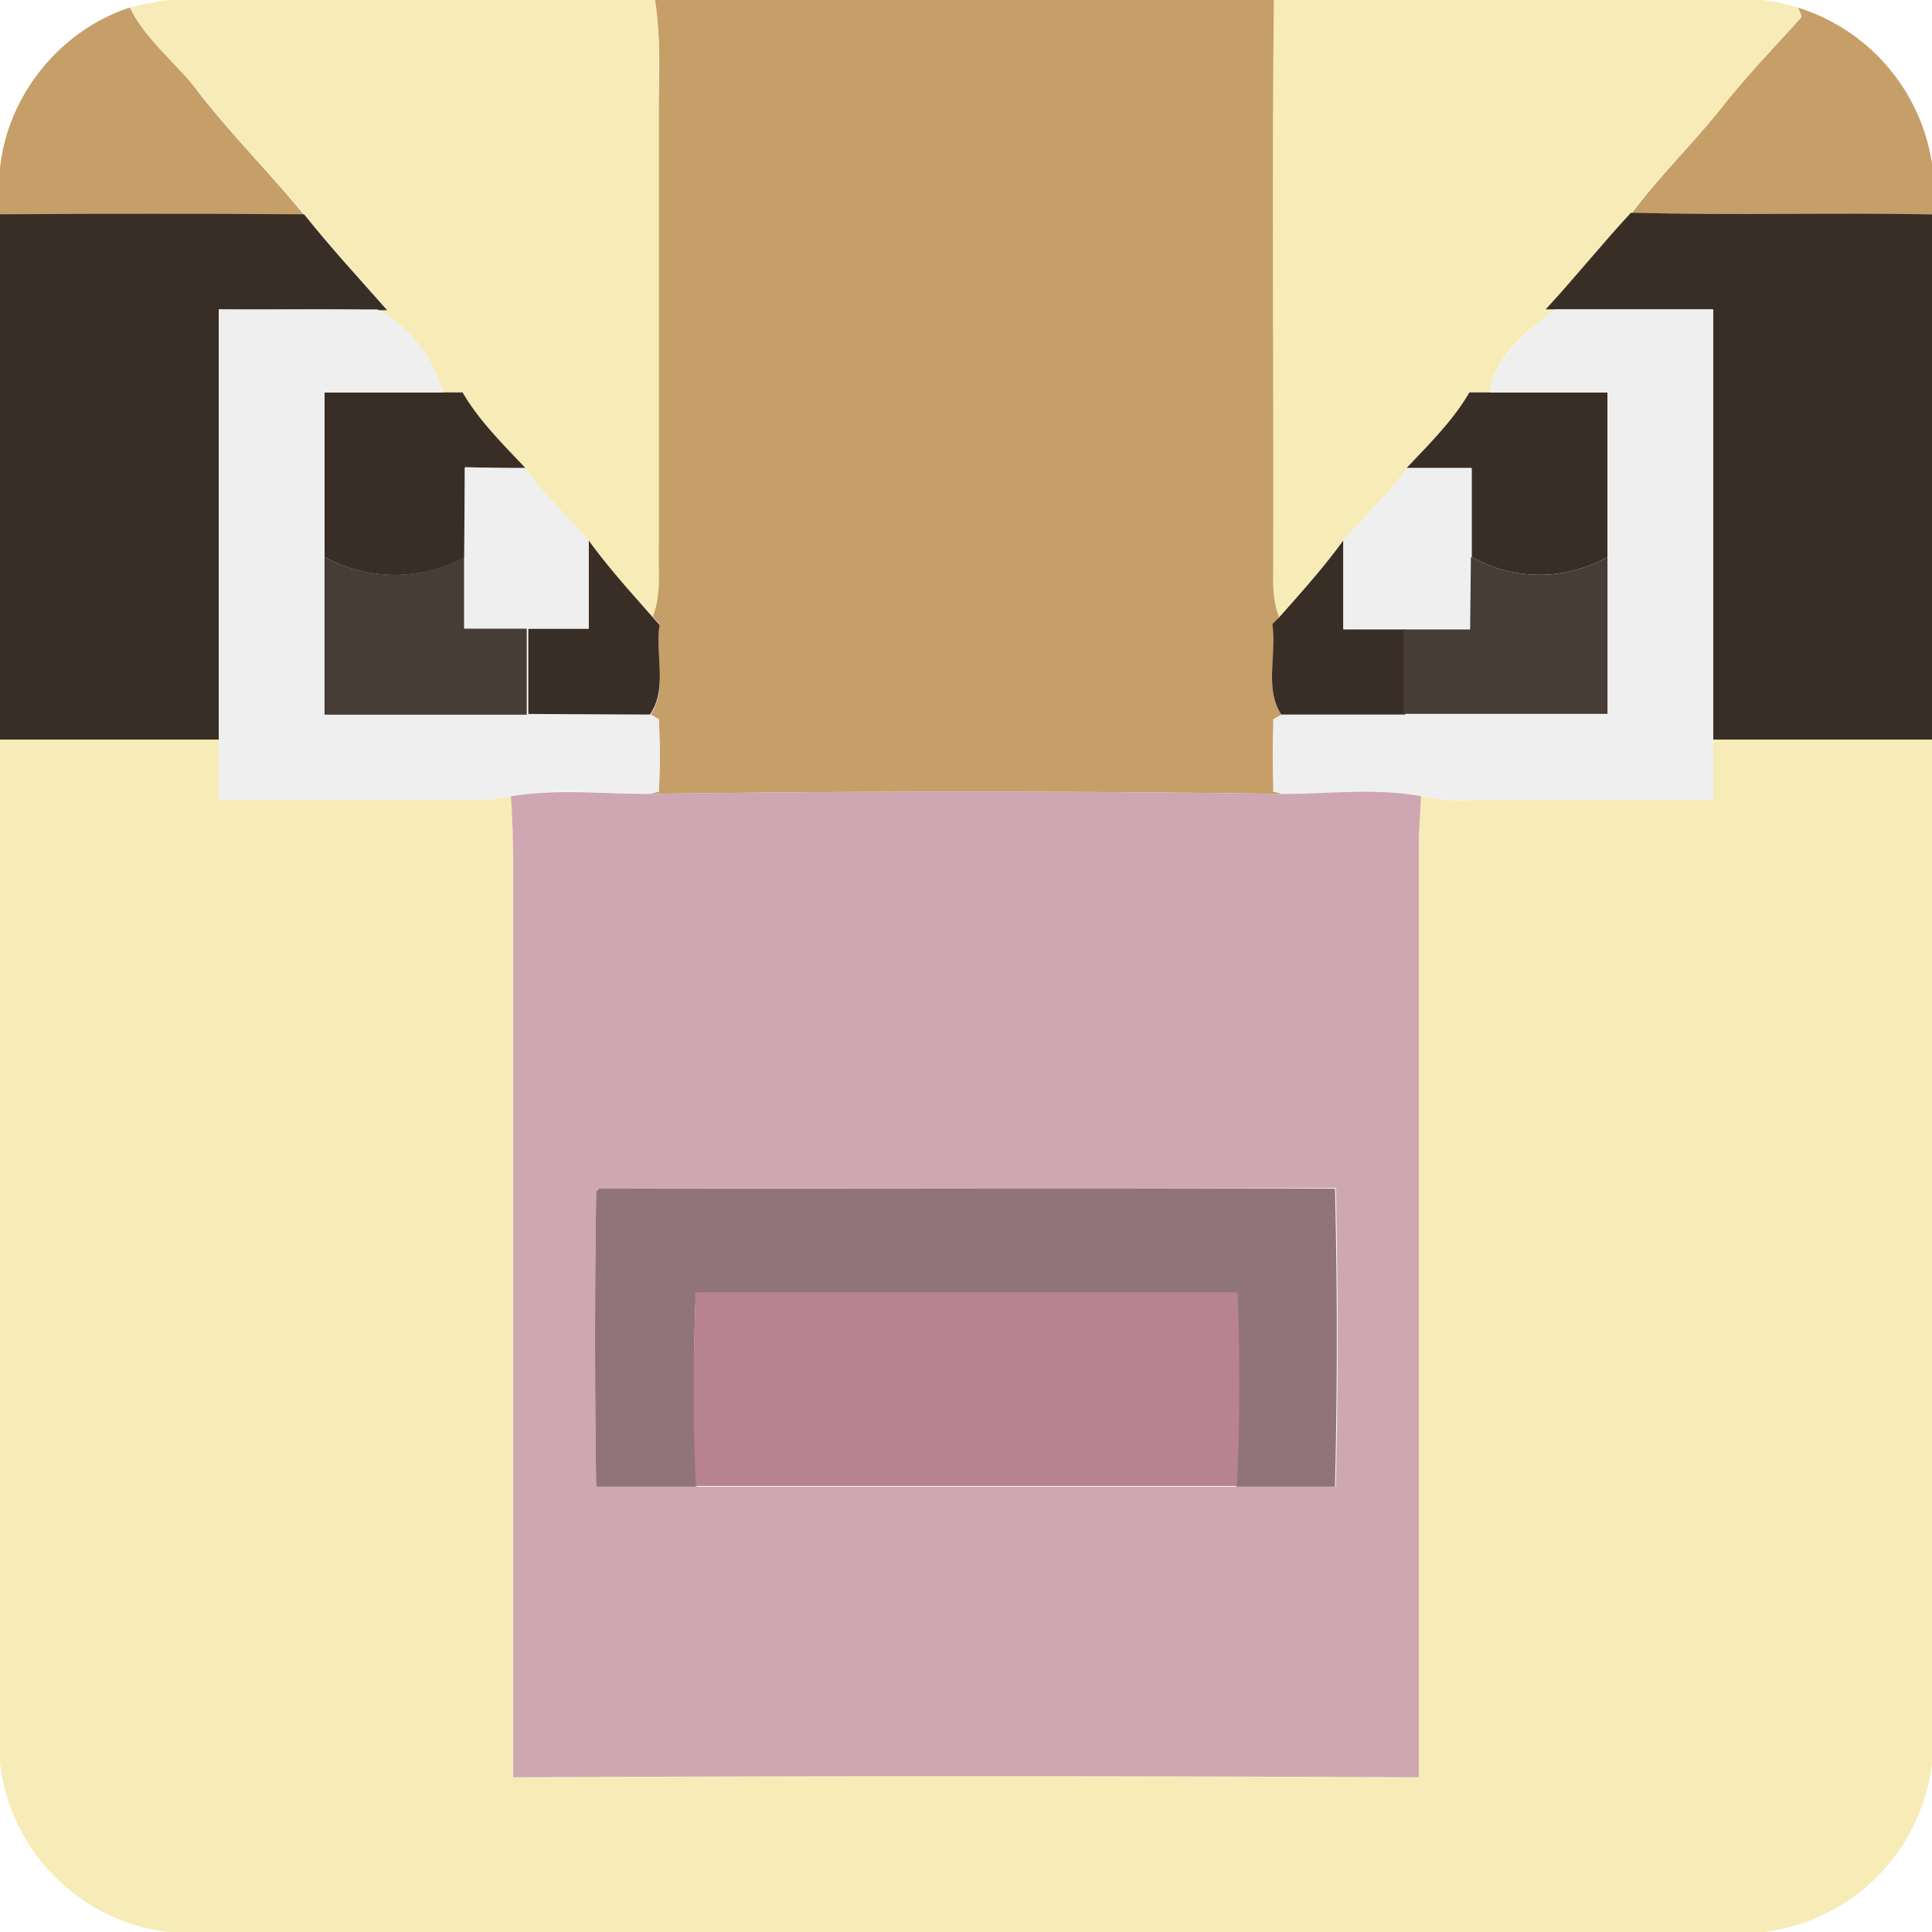 <svg xmlns="http://www.w3.org/2000/svg" viewBox="0 0 256 256"><path fill="#f7ecb7" d="M22.4 0h64.4c.8 5 .4 10 .5 15v57c0 3.3.4 6.7-.8 9.8-2.9-3.3-5.9-6.6-8.5-10.2-2.8-3.1-5.9-6-8.4-9.5-2.9-3.2-6.1-6.3-8.3-10h-2.6A18 18 0 0 0 50 41h1.3c-3.7-4.2-7.5-8.3-11-12.6-4.5-5.5-9.5-10.4-13.8-16-3-3.9-7-6.9-9.3-11.4a42 42 0 0 1 5.2-1zm146.4 0h64.7c1.6.2 3.2.5 4.7 1l.5 1.3c-3.5 3.9-7.2 7.7-10.5 11.9-3.8 4.8-8.3 9-12 14-4 4.2-7.6 8.7-11.4 12.9h1.2c-3.7 2.8-8 6-8.6 11h-2.7c-2.2 3.7-5.4 6.8-8.3 10-2.5 3.4-5.6 6.4-8.4 9.5-2.6 3.6-5.6 6.8-8.5 10.2-.6-1.5-.9-3.2-.8-4.8.1-25.7-.2-51.3.1-77zM0 98h29v8h33a29 29 0 0 0 5.8-.5c.3 5.5.2 11 .2 16.5v113.5c40-.2 80-.2 120 0V111l.3-5.5c2.2.5 4.5.6 6.7.5h32v-8h29v135.6a25.5 25.5 0 0 1-22.3 22.4H22.3A25.5 25.5 0 0 1 0 233.6V98z"/><path fill="#c69e68" d="M86.8 0h82c-.3 25.7 0 51.3-.1 77 0 1.6.2 3.3.8 4.8l-.8 1c.5 3.9-1.2 8.5 1.1 11.9l-1 .6c-.2 3.2-.2 6.4 0 9.6l1.2.3c-28-.4-56-.4-84 0l1.3-.3v-9.6l-1.1-.6c2.3-3.4.6-8 1.2-12l-.9-1c1.2-3 .7-6.4.8-9.7V15c0-5 .3-10-.5-15zM0 22.3C1 12.6 8 4 17.2 1c2.2 4.5 6.4 7.5 9.3 11.5 4.3 5.5 9.3 10.5 13.8 16-13.5-.2-26.9-.2-40.3 0v-6.2zM238.2 1A25.7 25.7 0 0 1 256 21.7v6.7l-39.8-.1c3.7-5 8.2-9.3 12-14.1 3.3-4.2 7-8 10.5-11.9 0-.3-.3-1-.5-1.3z"/><g fill="#392e26"><path d="M0 28.4c13.4-.1 26.8-.1 40.3 0 3.5 4.4 7.3 8.5 11 12.7H50c-7-.2-14 0-21-.1v57H0V28.5zM204.8 41c3.8-4.1 7.4-8.6 11.3-12.8 13.3.3 26.6 0 39.9.2V98h-29V41h-22.3z"/><path d="M43 52h18.3c2.2 3.8 5.4 6.9 8.3 10h-8v11.8a19.3 19.3 0 0 1-18.6 0V52zm151.7 0H213v21.8a18.3 18.3 0 0 1-18 0V62h-8.6c2.9-3.1 6.1-6.2 8.3-10zM78 71.6c2.6 3.6 5.6 6.9 8.5 10.2l.9 1c-.6 3.9 1.1 8.5-1.3 11.9H70V83.3h8V71.5zm91.5 10.2c3-3.4 5.9-6.6 8.5-10.2v11.8h8.2v11.3h-16.4c-2.3-3.4-.6-8-1.2-12l1-1z"/></g><g fill="#efefef"><path d="M29 41h21a18 18 0 0 1 8.7 11H43v42.6h27l16.3.1 1 .6c.2 3.2.2 6.4 0 9.6l-1.3.3c-6 0-12.2-.8-18.2.3a22 22 0 0 1-5.7.5H29V41zm177 0h21v65h-32c-2.2 0-4.5 0-6.7-.5-6-1-12.2-.3-18.3-.3l-1.3-.3v-9.6l1.1-.6H213V52h-15.6c.7-5 5-8 8.6-11z"/><path d="M61.5 73.8l.1-11.9 8 .2c2.5 3.4 5.6 6.4 8.4 9.5v11.7H61.6v-9.5zM178 71.6c2.8-3.1 5.9-6.1 8.4-9.5h8.6v21.2a1284.1 1284.1 0 0 0-17 0V71.7z"/></g><path fill="#473d36" d="M43 73.8a19.3 19.3 0 0 0 18.5 0v9.5h8.3v11.4H43v-21zm152 0a18.3 18.3 0 0 0 18 0v20.8h-27V83.4h8.8l.1-9.5z"/><path fill="#cea7b2" d="M67.8 105.5c6-1 12-.3 18.1-.3 28-.4 56.1-.4 84.1 0 6 0 12.3-.8 18.3.3l-.3 5.5v124.5c-40-.2-80-.2-120 0V122c0-5.5.1-11-.3-16.5m11.7 52l-.4.4c-.2 13-.2 26 0 39.1h98a831 831 0 0 0 0-39.6c-32.6.2-65.1 0-97.6.1z"/><path fill="#91737b" d="M79.4 157.5h97.5a831 831 0 0 1 0 39.5h-13.1c.4-8.6.4-17.2 0-25.7H92.2a293 293 0 0 0 .1 25.7H79c-.2-13-.2-26 0-39.1l.4-.4z"/><path fill="#b78291" d="M92.1 171.3H164c.3 8.5.3 17.1-.1 25.6H92.2a293 293 0 0 1 0-25.6z"/></svg>